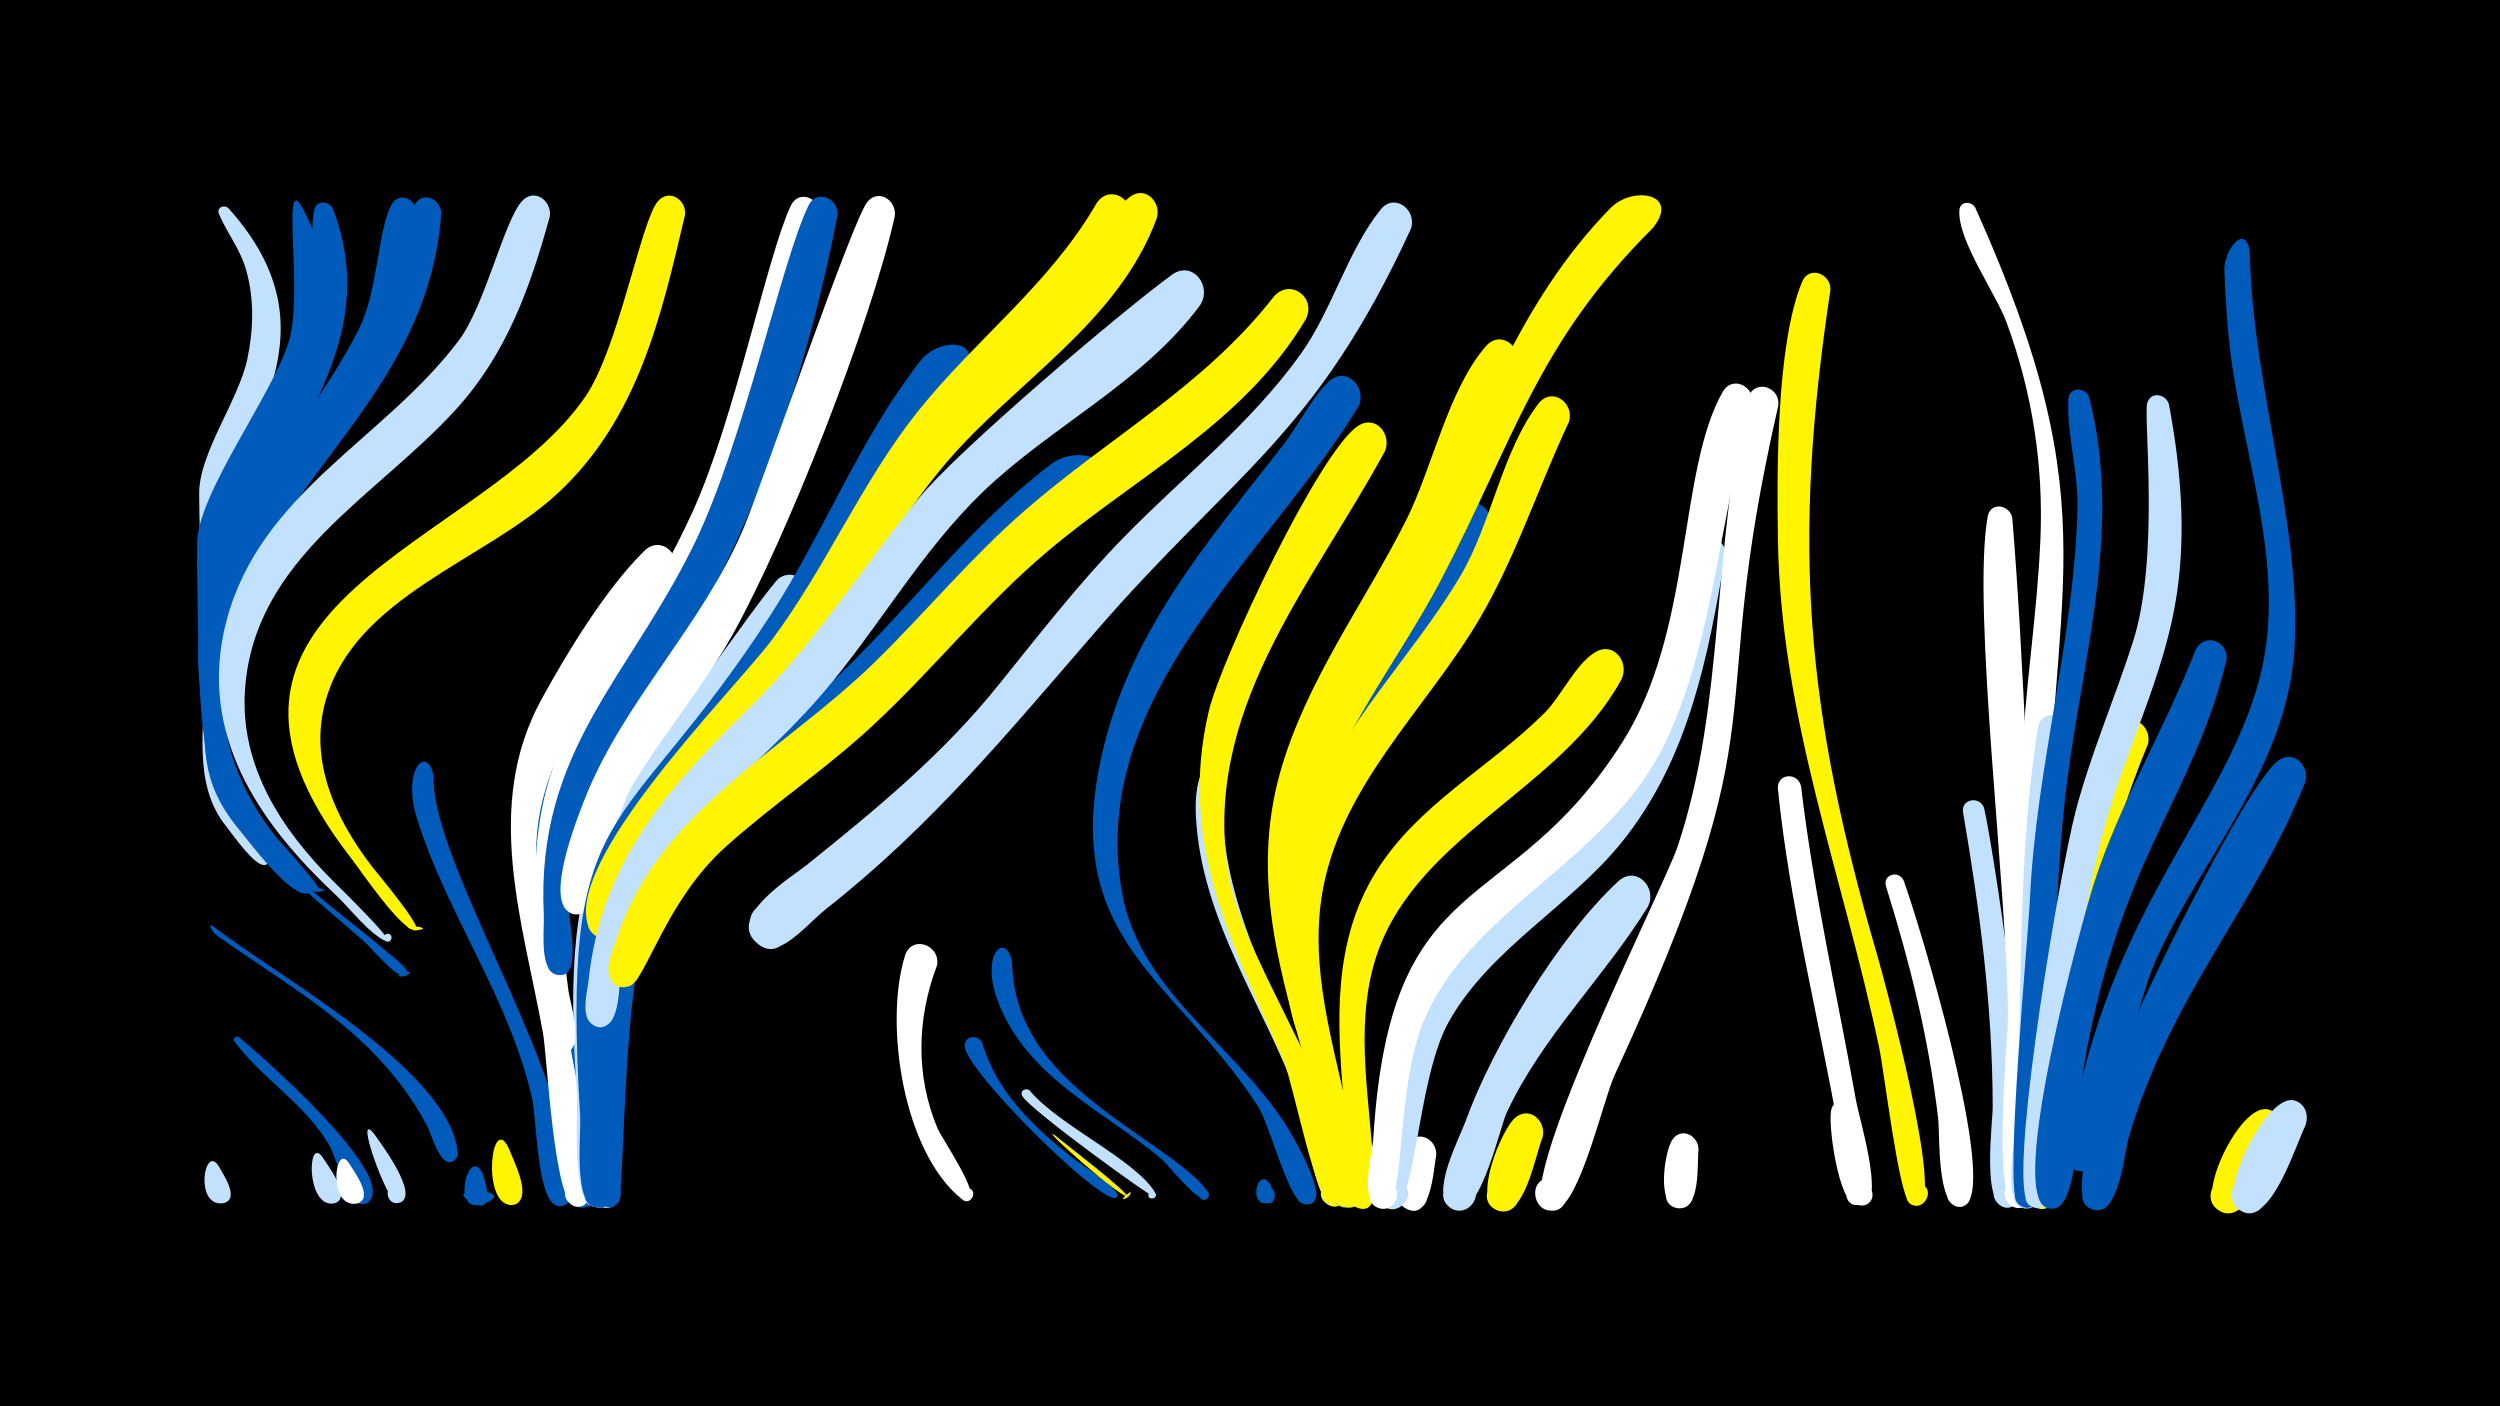 <svg width="1200" height="675" viewBox="-500 -500 1200 675" xmlns="http://www.w3.org/2000/svg"><path d="M-500-500h1200v675h-1200z" fill="#000"/><path d=""  fill="#c2e1ff" /><path d=""  fill="#c2e1ff" /><path d="M-390.2-399.9c53.8 60 4.3 105.3 0.8 144-2.4 26.2-4.3 52.5-5.6 78.8-0.6 12.2-3.9 45.3 1.6 60.2 1.6 4.4 24.7 31.8 20.4 32.1-2.8 0.2-2.9-4.1-0.1-4 2.4 0.1 2.6 3.6 0.3 4-4.9 0.9-15.6-14.8-18.5-18.4-16.8-20.6-10.1-48.8-10.6-73.9-0.6-28.7-2.3-57.3-2.5-86-0.1-19.4 18.9-44.7 23.1-64.5 3-14.1 3.4-28.7-0.5-42.6-2.8-10.2-9.1-17.6-13.1-27.1-1.3-3.1 2.6-4.8 4.7-2.6z"  fill="#c2e1ff" /><path d="M-397.5-55.3c29 23 113.4 68.6 117.2 108.5 0.6 6.4-10 5.1-7.8-0.9 2.1-6.1 11.3-0.5 6.7 4.2-6.5 6.7-12-13-13.2-15.4-7.4-14.1-17.2-26.9-28.6-38.1-21.8-21.4-48.6-36.7-73.3-54.4-1-0.7-4.6-6-1-3.9z"  fill="#005bbb" /><path d=""  fill="#fff" /><path d="M-395 59.8c1.8 3.4 10.2 15.3 2.7 17.6-5.7 1.8-8.1-7.4-2.2-8.5 5.9-1.2 7.2 8.2 1.2 8.7-13.6 1.2-8.5-28.9-1.7-17.8z"  fill="#c2e1ff" /><path d="M-354.8-400.2c39.3 74.2-28.7 120-33.9 164.1-2.4 20.8-4.5 41.6-5.9 62.5-1.6 25.1-2.3 45.2 11.7 65.7 3 4.4 31.9 35.3 30.9 36.4-1.9 1.9-4.3-1.8-1.8-2.8 2.5-1 3.2 3.5 0.4 3.3-9-0.7-26.4-24.2-31.9-30.9-19.7-23.8-16.2-40.8-17.2-71.7-0.7-21.7-2.6-43.4-2.9-65.2-0.3-23.6 36.1-71.3 44.1-97.5 7-23-4-82.5 6.5-63.9z"  fill="#005bbb" /><path d=""  fill="#c2e1ff" /><path d=""  fill="#fff500" /><path d="M-385.4-2.2c8.9 7.1 77.9 67.3 62 79.3-5.5 4.1-10.2-6.3-3.5-7.7 6.7-1.4 6.7 10-0.1 8.5-6.5-1.5-11.7-22.8-15.2-28.6-12.1-20.1-31.9-31.4-45.3-49.4-1.1-1.5 0.8-2.9 2.1-2.1z"  fill="#005bbb" /><path d=""  fill="#c2e1ff" /><path d="M-340-399.4c34.3 92-75.8 139.1-53.7 266.3 6.6 38.1 53.8 67.6 80.4 90.8 0.2 0.2 13.8 10.2 7.3 10.9-9.4 1 8.9-5.1 0.8-0.2-3.7 2.2-17-13.9-20-16.5-80.8-69.9-78.6-61.1-80.2-182.2-0.4-27.5 48.6-86.8 56.5-121.5 3.6-15.8-3.4-33-0.3-47.4 1.1-5.1 7.5-4.4 9.2-0.2z"  fill="#005bbb" /><path d="M-345.3 55.3c2.2 3.5 14.5 19.3 6.1 22.2-5.5 1.9-8-6.9-2.3-8.2 5.7-1.3 7.2 7.8 1.4 8.4-13 1.5-12.4-32.5-5.2-22.4z"  fill="#c2e1ff" /><path d="M-332.5 58.3c2.1 3.5 12.1 16.6 4.2 19.3-5.6 1.9-8-7-2.3-8.3 5.7-1.3 7.2 7.9 1.4 8.5-13.7 1.5-10.1-29.9-3.3-19.5z"  fill="#fff" /><path d="M-320.4 44.3c3 4.3 22.3 29.8 12.1 33-5.7 1.8-8.1-7.4-2.2-8.5 5.9-1.2 7.2 8.2 1.3 8.7-4.8 0.4-21.4-46.1-11.2-33.2z"  fill="#c2e1ff" /><path d="M-300-398.5c1.5 90.6-86.8 139.2-93.5 227.2-2.1 28.1 8.2 53.1 25.8 74.6 2 2.4 24.6 25.5 18.5 24.3-8.6-1.7 9.3-2 0.8 0-5.3 1.3-20.9-18.8-24.4-22.7-20.8-23.1-30.2-45.4-31.1-76.3-2.3-81.6 42.1-105 75.9-170.1 9.5-18.3 9.3-48.6 16-60.4 3.5-6.2 11.5-2.7 12 3.4z"  fill="#005bbb" /><path d="M-291.8-127.4c-1.7 34.6 50.3 119.2 60.9 169.1 1.4 6.6 10.8 33 1.9 36.7-8.3 3.4-10.9-11.3-1.9-10.9 9 0.4 5.2 14.8-2.8 10.7-8.5-4.3-8.8-42.1-11-51.4-11.2-48.6-40.8-87.7-55.3-134.4-7.1-23.1 5.1-35.6 8.2-19.8z"  fill="#005bbb" /><path d="M-288.2-397.6c-6.9 97.4-99.3 135.8-104.8 225.8-1.6 26.9 8.9 52.6 25.4 73.4 2.2 2.8 25.4 27.5 20.2 26.4-8.6-1.8 9.3-2 0.8 0-14.6 3.4-68.3-70.7-56.7-130.9 11.3-58.8 59.7-93.2 86-143.8 8-15.4 9.1-44.3 16.6-55.5 4.2-6.3 12.4-2 12.5 4.6z"  fill="#005bbb" /><path d="M-268.2 63.6c1 2.8 6.1 18.8-4 14.2-20.3-9.4 24.8-7 3.6 0.2-15.4 5.2-6.3-29.3 0.4-14.4z"  fill="#005bbb" /><path d="M-255.6 51.6c2 5.5 10.9 22.1 3.4 26.2-6.2 3.3-10.9-6.8-4.3-9.4 7.6-3 9.8 10.4 1.6 10-14.3-0.8-9.1-45.6-0.7-26.8z"  fill="#fff500" /><path d=""  fill="#005bbb" /><path d="M-236.1-396.1c-9.4 34.3-20.9 66.3-45.3 92.9-38.1 41.8-96.6 71-101 134.2-2.5 36.6 17.4 67.1 42.4 92 3.2 3.2 30.7 30 25.7 28.9-2.5-0.5-1.4-4.4 1-3.6 2.4 0.8 1 4.6-1.4 3.5-8.4-3.8-17.4-15.9-24.1-22.2-37.5-35-66.6-78-52.5-131.6 16.4-62 75.8-87 111.6-134.7 12.7-17 21.7-57.7 30.4-66.9 5.9-6.3 14.3 0.1 13.2 7.5z"  fill="#c2e1ff" /><path d="M-214.1-139.1c-29.2 51.7-12.2 113.4-5.2 168.7 1 7.6 11.3 49.8-1 50.1-6.9 0.2-8.2-10-1.5-11.7 7.8-1.9 10.1 10.6 2.2 11.6-11.6 1.5-10.6-47-11.7-55.3-6.4-51.3-21.7-108.2-3.9-158.6 6.7-19.1 27.5-23.5 21.1-4.8z"  fill="#005bbb" /><path d="M-203.4 53.8c0.2 5 4.9 30.1-7.5 25.5-6.7-2.4-4.2-12.8 2.9-11.8 8.3 1.1 5.8 14.1-2.3 12-18.7-4.6 3.2-49.3 6.9-25.7z"  fill="#005bbb" /><path d="M-188.9-63.7c-16.9 33.5-14.4 139.3-15.5 140.8-5.6 8-16.5-4-8.1-8.9 9.9-5.7 12.7 14 1.6 11.3-8.6-2.1-6.6-120 6.2-149.8 4.5-10.4 18.7-3.7 15.8 6.6z"  fill="#c2e1ff" /><path d="M-176.3-224.1c-28 48.5-71.9 84.2-65.8 145.1 2.4 23.9 32 142.9 24.1 155.5-5 7.9-15.9-3-8.2-8.1 9.1-5.9 12.8 12.6 2.2 10.7-10.2-1.9-13.3-72-15.4-83.4-9.7-53.3-28.7-108.7-0.8-159.8 12.4-22.7 31-53.3 49.5-71.5 8.1-7.9 18.6 2.4 14.4 11.5z"  fill="#fff" /><path d="M-171.2-396.8c-11.5 49-22.5 97.4-60.7 133.2-34.9 32.7-97.6 49.6-111.8 99.9-8.2 28.8 4.7 56.7 22 79.3 2.1 2.8 28 33.4 20.4 30.9-11.2-3.6 12.7-1.3 1 0.1-6.7 0.8-26.9-29.2-31.1-34.6-95.6-122.8 62.2-148.7 112.3-221.5 16.1-23.4 26.8-84.7 34.9-93.9 5.4-6.3 13.9-0.6 13 6.6z"  fill="#fff500" /><path d="M-151.4-119.6c-37 35.9-53.8 75.2-54.9 126.8-0.2 9.4 6.6 76.2-6.4 71.7-7.8-2.8-2.8-14.9 4.7-11.3 6.4 3.1 2.8 13.1-4 11.5-9.6-2.3-5.6-27.5-6-34.6-2.9-63.9 0-123.6 45.7-172.8 10.7-11.5 33.3-7.4 20.9 8.7z"  fill="#fff" /><path d="M-138.7-147c-38.3 42.5-67.5 77.5-69.9 137.3-0.9 22.7 7.9 65.5 2.2 85-1 3.3-4.6 5.2-7.8 4-6.7-2.3-4.3-12.6 2.7-11.8 8.2 1 6 13.8-2.1 12-10.7-2.5-7.1-52.5-7.5-62.2-1.9-49.6 2.3-97.8 32.8-139 9.7-13.1 22.5-31.8 36.3-40.9 10.5-7 19.9 6.5 13.3 15.6z"  fill="#c2e1ff" /><path d=""  fill="#fff" /><path d="M-113.2-210.7c-30.4 59.5-89.7 101.1-97.4 170.9-3.6 31.9-0.5 64.2 1.5 96.1 0.3 4.7 5 26.8-6.9 22.7-6.6-2.3-4.4-12.5 2.6-11.7 8.2 0.9 6 13.7-2 11.9-10.5-2.3-7.1-45.1-7.7-53.9-2.8-44.1-4.8-90.3 14.7-131.2 4.9-10.3 77.2-113.1 82.4-116.6 8.3-5.5 16.1 3.8 12.8 11.8z"  fill="#c2e1ff" /><path d="M-106.5-396.6c-11.5 60.7-30.2 124.2-59.4 178.8-18.9 35.4-50 65.9-61.1 105-8.2 28.9-4 59.5-0.1 88.8 0.7 4.7 8.9 31.8-3.6 28.7-7.3-1.8-3.9-13.2 3.2-10.6 7.1 2.6 2.4 13.5-4.3 10.2-8.2-4-7.4-34.6-8.5-42.9-14.7-110.8 32.4-127 72.9-216.1 20-43.9 35.7-122.8 47-146.6 3.9-8.2 14.6-3.3 13.9 4.7z"  fill="#fff" /><path d="M-98-396.7c-13.1 68.2-36.7 143.4-72.9 203-14.6 24-33.4 46-44.8 71.9-8.4 19.1-11.3 39.6-11 60.4 0.1 5.3 6.2 32.9-6.4 29.1-8.9-2.7-1.4-16.1 5.6-9.9 5.9 5.3-2.9 14.1-8.2 8.3-4.9-5.4-3-20.3-3.3-27.2-3.8-79.1 41.6-114 72.9-179.2 23.4-48.9 41.3-134.6 54.2-161.1 4-8.2 14.7-3.2 13.9 4.7z"  fill="#005bbb" /><path d="M-75.2-242.3c-14.7 24.3-28 49.4-45.3 72-31.1 40.6-73.3 71.8-84.3 124.5-6.9 33-4.3 67.4-2.5 100.8 0.3 4.8 5.1 28.4-7.1 24.1-6.7-2.3-4.3-12.6 2.8-11.8 7 0.8 6.9 11.4-0.2 12.1-12.2 1.2-8.3-37.9-8.7-45.4-2.5-48.1-3.7-98.3 21.7-141.2 19.4-32.8 49.7-57.4 72.3-87.8 9.5-12.8 27.6-53.1 38.5-59.8 8.7-5.4 16.3 4.4 12.8 12.5z"  fill="#005bbb" /><path d="M-70.5-396.2c-11.5 51.8-51.9 154.4-77.9 200.9-14.1 25.2-32.9 47.2-47.8 71.8-9 15-16.2 57.5-23.9 61.5-9.8 5.1-14.5-12.6-3.5-13.1 11-0.5 7.9 17.5-2.3 13.4-13.2-5.4 3.2-46.1 6.5-54.6 18.5-46.9 56.4-83.2 76.2-129.9 9.2-21.8 52.7-149.4 59.7-157.1 5.7-6.3 14-0.2 13 7.1z"  fill="#fff" /><path d="M-50.2-36.7c-9.7 25.6-10.4 52.9 0.2 78.3 2 4.8 21.8 33.4 14.7 34.9-4.9 1-4.8-7.3 0.1-6.2 4.9 1.1 1.3 8.6-2.7 5.6-28.8-22.5-37.8-84.7-27.7-117.2 3.2-10.1 17.1-5.2 15.4 4.6z"  fill="#fff" /><path d="M-37.5-320.7c-35.7 42.9-54.8 93.8-85.5 139.7-28.4 42.3-71.4 74.9-83.1 126.7-7.7 34.6-4.6 70.9-2.5 106 0.3 4.9 6.1 31.9-6.7 27.5-6.7-2.3-4.3-12.6 2.6-11.8 8.2 0.9 6 13.7-2 11.9-10-2.3-6.4-35.4-6.8-43.1-9.5-156.7 18.8-128.8 91.5-241.2 25.7-39.8 42.4-84.1 71.8-121.8 9-11.6 31.3-10.7 20.7 6.1z"  fill="#005bbb" /><path d="M-28.6 0.3c6.8 23.8 25.2 41.1 44 55.9 2.5 2 23.5 15.5 20.9 18.3-0.3 0.3-0.8 0.5-1.2 0.6-10.4-0.5-70.1-59.9-72-72.5-0.8-5.3 6-6.4 8.3-2.3z"  fill="#005bbb" /><path d="M-14.2-38.7c0.4 42.3 34.5 65.3 65.7 87.1 3.5 2.5 33.6 22.5 27.9 27-2.7 2.1-5.7-2.3-2.9-4.1 2.5-1.5 5.1 1.9 3.1 3.9-3.7 3.6-19-16.4-22.2-19-28-23.3-64-38.7-78.1-74.8-9.1-23 3-34.6 6.5-20.1z"  fill="#005bbb" /><path d="M-5.8 23.4c14.1 17 51.4 33.5 60.4 49.3 1.6 2.9-4.1 3.7-3.3 0.5 0.7-2.8 4.9-0.7 3.1 1.5-0.7 0.9-59.7-41.7-63.7-48.6-1.4-2.4 1.6-4.2 3.5-2.7z"  fill="#c2e1ff" /><path d="M6.2 44.8c3.8 3.3 37.3 28.7 35 30-6.9 3.7 5.2-6.7 0.5-0.5-2 2.6-43.6-34.5-35.5-29.5z"  fill="#fff500" /><path d="M24.6-263.8c-45.7 32.2-77.7 75.9-118 113.8-34.8 32.6-80.3 58.1-98.1 104.7-8.7 22.7-9.4 119.5-11.3 122-6.7 9.3-17.5-7.5-6.1-9.6 11.3-2.2 7.5 17.5-2.2 11.2-8.9-5.7-4-43.3-4-52.9-0.8-116.5 44.8-130.7 119.1-202.6 34.2-33 62.3-71.1 100.5-100 13.3-10.1 36-1.3 20.1 13.4z"  fill="#005bbb" /><path d=""  fill="#fff500" /><path d="M41.7-394.7c-18.1 47.7-63.7 76.5-94.2 115.4-37.2 47.5-60.6 101.7-101.9 146.8-15.1 16.5-30.1 33.3-39.9 53.6-2.9 6.1-8 36.3-20.3 27.6-9.8-6.9 4.9-20.3 10.9-9.9 5.1 8.9-9.3 16.2-13.5 6.8-13.8-31.4 69.3-113.9 87.8-138.6 26-34.9 42.9-75.6 70.1-109.7 27.6-34.5 62.9-60.6 85.4-99.3 5.6-9.7 19-3.2 15.6 7.3z"  fill="#fff500" /><path d="M55.2-395.1c-18.6 50.2-67.5 78-100.9 117.1-35.3 41.5-56.5 92.2-93.5 132.7-7 7.7-28.3 40.4-40.6 28.5-8.5-8.2 2.3-22.2 12.4-16 11.8 7.2-0.6 25.2-11.5 16.7-15.4-11.9 47.5-68.7 56.4-80.9 22.6-30.7 38.8-65.5 62.6-95.3 21.6-27.1 49.2-47.7 72.9-72.7 10.6-11.2 17.8-31.6 29.2-40.4 7.5-5.8 15.5 2.5 13 10.3z"  fill="#fff500" /><path d="M76.1-353.6c-27.6 37.4-71.4 58-104.4 89.8-29.8 28.7-50 65.3-76.8 96.6-22 25.8-49.4 46.8-70.3 73.5-12.7 16.2-21.5 34.6-26 54.7-1.6 7.2-0.3 27-7.2 31-9.2 5.3-14.5-11.5-4-12.5 12.4-1.1 6.2 19.6-3.5 11.9-5.2-4.1-1.9-15.7-1.4-20.7 6-57.2 38.5-92.8 77.8-131.5 31-30.5 53.4-66.6 80.7-100 18.5-22.7 96.3-88.9 121.5-107.3 9.9-7.2 19.5 5.4 13.6 14.5z"  fill="#c2e1ff" /><path d="M87.9-127.4c-10.7 76.4 65.2 163.2 57.5 202.1-2 10.3-17.4 0.4-8.8-5.7 7.3-5.2 13.1 8.5 4.3 10.1-9.7 1.8-14.4-42.4-17.1-50-16.7-46.5-47.4-87-49.8-138-1.3-28.4 13.3-32.4 13.9-18.5z"  fill="#c2e1ff" /><path d=""  fill="#fff" /><path d="M109.6 68.3c1.5 2.6 4.4 10.8-2.4 9.1-4.4-1.1-3.5-7.8 1-7.7 4.6 0.1 5.1 6.9 0.7 7.8-10.3 2-5.2-18.1 0.7-9.2z"  fill="#005bbb" /><path d="M126.8-346.8c-29.4 49.6-81.1 75.3-123.8 111.3-30.3 25.5-54.9 56.7-83.9 83.6-22.4 20.9-47.9 37.8-70.7 58.3-28.8 25.8-38.5 64.3-46.2 66.9-13.6 4.6-12.3-20.3 0.8-14.4 11.2 5.1-1.1 21.4-9.1 12.1-4.5-5.2 0.3-14.7 1.9-19.9 19.8-61.5 80.1-90.4 123.7-132.9 24.7-24.1 46.7-50.9 72.8-73.5 40.1-34.8 85.6-59.5 118.8-101.9 7.6-9.7 21.1-0.3 15.7 10.4z"  fill="#fff500" /><path d="M136.3 1.7c4 15 23.6 61.3 14.5 75.2-5.2 7.9-16.2-3.3-8.1-8.3 8-5 13.3 9.8 3.9 11-10.8 1.4-8.4-25.1-9.4-30.9-2.4-14.6-10.2-31-10.5-45.6-0.1-6 7.6-6.3 9.6-1.4z"  fill="#c2e1ff" /><path d="M152.1-305c-43.4 71.9-130.5 138.9-113.5 233.6 8.9 49.6 58.7 75.3 82.1 117.2 2 3.6 19.5 33.9 5.8 32.2-6.7-0.8-4.9-11.2 1.7-9.7 6.5 1.5 3.6 11.7-2.7 9.5-7.3-2.5-16.2-38.3-21.5-46.5-40.2-61.9-94.2-79.6-75.6-166.8 12.8-60.1 50.9-103.9 87.5-150.9 7.3-9.4 13.4-22.2 21.8-30.4 8.3-7.9 18.7 2.6 14.4 11.8z"  fill="#005bbb" /><path d="M164.8-283.5c-35.5 65.4-89.2 125.7-74.7 205.6 7.5 41 62.5 116.1 55.5 152.3-2 10.3-17.4 0.4-8.8-5.7 8.6-6.1 12.9 11.7 2.4 10.2-7.4-1-18.7-59.6-22.9-69.3-24.7-56.5-51.2-104.8-36-168.6 5.7-24 53-124.6 71.6-136.6 8.4-5.5 16.2 4 12.9 12.1z"  fill="#fff500" /><path d="M177.3-390.3c-46.3 100.5-84.9 116.6-151.6 193.7-41.7 48.1-78.4 92.9-128.8 132.6-6.9 5.4-14.4 14.5-22.4 18.1-15.5 7.1-21.4-20.6-4.4-20.5 20 0.1 6.9 32.3-7.4 18.5-13.2-12.6 17-30.9 24.5-36.9 33.6-27 65.2-52.9 92.4-86.8 19.5-24.2 38.4-48.6 60.1-70.8 28.5-29.1 61-54.5 84.8-87.9 15-21.1 22.4-49.5 38.2-69.1 6.6-8.3 17.5 0.1 14.6 9.1z"  fill="#c2e1ff" /><path d="M189.4 54.4c-1.3 6-2.3 33.5-15.2 25.3-7.2-4.6-1.5-16 6.5-13 8 2.9 4.9 15.3-3.5 14.1-11.6-1.6-5.2-27-0.9-32.4 5.1-6.4 13.5-1 13.1 6z"  fill="#fff" /><path d="M202.6-250.4c-28.4 64.6-84.4 121.4-78.7 196.5 1.6 21.2 32.6 121.4 26.5 130.8-5.1 7.9-16.1-3.2-8.1-8.2 9.3-5.9 12.9 13 2 10.8-8.8-1.7-11.2-48.9-13.6-58-12.8-49.4-27.9-95.6-12.5-146.6 8.1-26.8 52.5-112.7 69.8-134.3 6.6-8.3 17.5 0.1 14.6 9z"  fill="#005bbb" /><path d="M215.2-246.4c-27.7 64.7-89.4 118.7-86.9 193.5 0.7 21.3 28.7 120.4 22.9 129.2-6.1 9.3-17.2-6.5-6.4-9 9.2-2.2 9.5 13.5 0.2 11.6-9.1-1.8-11.4-51.5-13.7-60.8-11.3-45.8-23-89.9-7.6-136.5 6.5-19.7 63.8-120.3 76.9-136.9 6.5-8.3 17.4 0 14.6 8.9z"  fill="#005bbb" /><path d="M227.9-323.9c-15.4 27.8-25.8 58-39.7 86.5-26.9 55-69.3 105.3-67.9 169.7 0.8 36.9 36.7 116.2 30.3 142.4-2.6 10.7-18.1-0.4-8.9-6.4 9.2-5.9 12.9 12.8 2.1 10.8-8.7-1.7-12.5-52.4-15.1-61.7-13.8-49.2-28.6-95.1-14.3-146.4 12.4-44.1 40.3-81.1 60.7-121.6 12.4-24.8 20-62.4 38.2-83.3 7.2-8.2 18.1 0.9 14.6 10z"  fill="#fff500" /><path d="M240.4 46.1c-3.4 7.9-8.7 40.1-21.8 34.8-10.2-4-2.9-19.8 6.7-14.6 8.3 4.4 3.1 17.4-5.9 14.9-13.5-3.7 1.4-39.2 7.8-44.6 7-6.1 15.3 1.7 13.2 9.5z"  fill="#fff500" /><path d="M253.1-297.5c-16 34-27 69.9-47.3 101.7-28.3 44.3-69.1 81.5-72.6 137.2-2.4 37.8 11.2 73.9 17.3 110.6 0.7 4.5 8 31.5-5.2 27.2-7.8-2.6-3.1-14.6 4.3-11.2 6.4 2.9 3.1 12.8-3.7 11.4-9.2-2-10-48.1-12-57.2-9.7-44.1-20.8-87.1-5.4-131.4 15.2-43.6 49.7-75.5 72.7-114.7 14.6-24.8 20-60.1 37.3-82.4 6.5-8.3 17.4-0.2 14.6 8.8z"  fill="#fff500" /><path d=""  fill="#fff" /><path d="M278.4-174.1c-29.6 54.6-102.4 76.2-119.2 137.9-8.4 31-1.9 63.6 0 95 0.3 4.7 3.7 25.5-8 20.8-6.8-2.7-3.9-13.3 3.3-12.1 8.5 1.4 5.6 14.7-2.7 12.3-9.8-2.7-6-42.3-6.8-51.2-3.3-37.9-5.4-76.3 15.4-110 20-32.4 54.4-50 80.8-76.2 8.1-8 15.1-23.8 24.6-29.4 8.8-5.2 16.3 4.8 12.6 12.9z"  fill="#fff500" /><path d="M291-64.8c-21.1 34.1-50.7 62.2-67.8 98.9-3.7 8.1-13.8 56.1-27.5 45.3-8.4-6.7 2.8-19.3 10.5-11.8 6.5 6.4-2 17.2-9.8 12.3-10.3-6.5 4.1-33.5 7-41.5 12.9-35.9 45.1-89.4 73.4-115.4 8.5-7.8 18.9 3 14.2 12.2z"  fill="#c2e1ff" /><path d="M293.8-391c-56.3 55.8-67.1 102.6-102.2 169.5-20.5 39.1-49.7 74.2-61.6 117.3-6.6 23.7-6.8 48-2.4 72.1 0.7 3.7 12.9 39.6-0.3 33.5-5.1-2.4-2.4-10.4 3.2-9.2 6.5 1.5 3.6 11.5-2.7 9.4-7.9-2.7-10.1-29.7-11.5-37-17.1-83.7 31.5-138.9 66.9-208.6 28.1-55.4 45.2-110.4 89.7-156 10.7-11 33.5-7.2 20.8 9z"  fill="#fff500" /><path d="M315.3 51.8c-0.8 6.3 1.3 29.8-10.1 28.1-9.2-1.3-6.3-15.7 2.7-13.3 7.7 2 5.9 13.7-2 13.4-11.3-0.4-6.8-27.6-3.2-32.9 4.3-6.4 12.6-2 12.6 4.7z"  fill="#fff" /><path d="M328.2-233.8c-8.3 48.9-17.5 97.7-49.3 137.5-25 31.3-63.5 51.3-83.4 86.6-16.5 29.3-15.4 97.3-30 89.3-8.3-4.6-0.4-17.3 7.4-11.9 9.1 6.4-4.5 18.9-10.1 9.2-4.7-8.2 2-29.3 3.2-38.4 11.4-92.5 59-95.6 107.1-159.7 37.1-49.3 24.2-77.6 41.3-116.7 3.5-8.1 14.1-3.7 13.8 4.1z"  fill="#c2e1ff" /><path d="M341.2-305.9c-16 52.8-17.8 110.6-41.2 161-26.8 57.5-91.3 79.1-115.5 132.4-16.6 36.7-7.8 99.9-23.6 92-8.3-4.2-1-16.8 6.8-11.8 6.6 4.3 1.3 14.9-6.1 12.1-9.4-3.5-2.8-26.6-2.4-33.6 8.2-133 64.8-103.3 119.7-190.2 33.9-53.8 26.4-130 48-167.9 4.8-8.3 15.7-2.4 14.3 6z"  fill="#fff" /><path d="M353.6-305.4c-36.7 159.9 4.1 142.1-78.6 321.5-5.4 11.7-16.5 61.2-28.1 64.6-10.4 3.1-14.4-13.5-3.7-15.4 12.4-2.3 11.7 18.7-0.5 15.5-20-5.1 56.1-155 62.5-174.3 23.4-69.9 16.1-144.2 33.8-215.1 2.4-9.6 15.5-6.3 14.6 3.2z"  fill="#fff" /><path d="M364.5-122.7c6 50.9 17.5 101.1 26.5 151.5 1.3 7.4 13.8 48.3 3.4 49.8-7.1 1-8-10.2-0.9-10.5 6.1-0.2 7.4 8.9 1.5 10.4-10.7 2.7-11.6-31.1-12.7-37.2-9.6-53.8-23.4-108.1-28.9-162.6-0.7-7.4 9.4-8.3 11.1-1.4z"  fill="#fff" /><path d="M378.6-360.9c-18.5 122.8-12.1 200.5 22.5 319.5 3.7 12.9 32.4 118.5 19.6 120.1-8.5 1-7.1-13.1 1.1-10.5 8.1 2.6 0.9 14.8-5.3 9.1-5.2-4.8-12.1-63.1-14.5-74.4-17.3-82.5-47.3-158.4-48.6-243.9-0.5-32.9-0.8-93.7 11.6-123.7 3.3-8.1 13.9-3.9 13.6 3.8z"  fill="#fff500" /><path d="M389.5 33.1c1.2 6.9 13 43.9 2.5 45.3-7.1 1-8-10.3-0.8-10.5 7.2-0.2 6.9 11.1-0.3 10.5-8.4-0.7-13.8-39.8-11.8-46.1 1.8-5.7 8.9-4.2 10.4 0.8z"  fill="#fff" /><path d=""  fill="#fff500" /><path d="M413.7-77.5c8.3 22.9 42 136 31.4 154-4.6 7.8-15.5-2.4-8.1-7.5 7.4-5.1 13.1 8.7 4.2 10.2-11.6 2-10.1-35-10.8-41.6-4.5-38.8-13.5-74.9-25.1-112.1-1.8-5.6 5.9-8 8.4-3z"  fill="#fff" /><path d=""  fill="#fff" /><path d="M448.1-400.4c67.2 149.4 34.4 181.1 34 331.8 0 13.3-1.6 97-5.2 99.2-7.6 4.7-14.3-7.8-6.3-11.6 9.5-4.4 13.3 12.5 2.9 12.6-3.7 0-6.8-3.2-6.6-7 2.6-52.8 1.2-105.6 3.5-158.4 1.6-35.9 7.5-71.5 9-107.4 1.5-35.6-3.9-70.4-16.2-103.9-5.1-14-23.6-39.5-22.7-53.9 0.2-4.4 5.6-4.7 7.6-1.4z"  fill="#fff" /><path d="M452.4-112.1c5.7 26.3 27.7 172.7 15.7 189.2-5.8 8-16.6-4.3-8-9.1 8.6-4.8 13.3 10.9 3.5 11.6-12.9 1-7-41-7.1-48.4-0.1-48.2-6.1-93.7-14.2-141.1-1.2-6.7 8-8.3 10.1-2.2z"  fill="#c2e1ff" /><path d="M465.9-251.4c5.2 62.3 9.7 172.1 10.5 235.2 0.2 13.7 2.6 86.2-2.9 93.5-6.2 8-16.9-4.8-8-9.5 8.9-4.7 13.3 11.5 3.2 11.9-13.3 0.6-4.9-79.1-4.9-90.5 0.3-57.1-17.6-197.5-9.7-241.3 1.3-7.2 10.6-5.7 11.8 0.7z"  fill="#fff" /><path d=""  fill="#c2e1ff" /><path d="M492.2-149.1c-8.4 57.8-7 116.6-10.4 174.8-0.5 8.6 2.8 55.4-9.6 54.4-8.8-0.7-6.9-14.5 1.8-12.8 7.4 1.4 6.4 12.6-1.1 12.8-12.7 0.3-5.7-32.4-5.3-39 3.5-63.2 0.4-129.5 10.7-192 1.5-9.2 14-7 13.9 1.8z"  fill="#c2e1ff" /><path d="M502.9-309.1c15.5 61.9-2.1 119.9-10.3 181.2-4.3 32-5.3 64.2-6.7 96.4-0.6 13.5-0.9 112.2-13.1 111.1-10.3-0.9-5.1-17.2 3.8-12 8.9 5.1-2.6 17.8-8.5 9.3-5.8-8.2 5.4-126.6 6.3-146.1 3-62.9 21.3-124.5 22.8-187.1 0.4-17.3-5.1-35-4.4-51.9 0.2-6.3 8.4-6.2 10.1-0.9z"  fill="#005bbb" /><path d=""  fill="#fff" /><path d="M531-142.8c-22 52.8-31.7 106.5-38.6 163-1.1 9.3-0.7 61.6-13.2 60-9-1.1-6.5-15.2 2.4-13.1 8.8 2.1 4.8 15.8-3.8 12.8-12.4-4.4 0.7-61.3 2-72.1 5.2-42.8 11.1-123.8 36.5-158.8 6.1-8.3 17-0.7 14.7 8.2z"  fill="#fff500" /><path d="M541.1-305.9c5.6 29.9 8.3 60.7 3.8 90.9-5.1 34.5-20.2 65.8-30.7 98.7-11.4 35.7-16.5 72.8-20.8 110-1.3 11.5-3.4 87.6-15.5 86.2-12.3-1.4-2.1-20.3 5.9-10.9 6.8 8.1-8.8 16.2-11.5 6-6.3-23.4 16.5-156.6 23.9-185.2 7.3-28 18.9-54.4 27.7-82 12.9-40.4 4.8-108.5 6.8-114.5 1.9-5.7 9-4.1 10.4 0.8z"  fill="#c2e1ff" /><path d=""  fill="#005bbb" /><path d="M568.6-182.7c-16.2 66.6-51.1 94.4-68.3 194.4-2 11.9-2 61.9-12.3 67.5-9.5 5.2-14.5-12.1-3.7-12.8 10.8-0.7 8.1 17.1-2 13.2-18.8-7.2 17-137.3 22.6-155 12.4-38.9 33.8-73.9 48.7-111.9 3.8-9.6 16.7-5.3 15 4.6z"  fill="#005bbb" /><path d="M579.9-379.1c1 63.5 25.3 132.1 21.4 191-3.7 56.9-44 98.7-66.3 148.6-11.6 25.9-20 80.9-29.6 97.9-5.8 10.1-20.2-2.8-10.7-9.6 11.1-7.9 16.8 15.1 3.3 13.3-13.7-1.9-1.3-32.9 0.3-39.9 21.8-93 70.7-137.4 86.3-196.6 14.1-53.9-9.5-109.8-14.8-163.5-1.1-10.9-1.7-21.8-2.1-32.7-0.3-8.7 10-23.2 12.2-8.5z"  fill="#005bbb" /><path d="M594.2 45c-4.2 8.4-15.1 44.1-28.8 36.2-10.4-6 0-21.9 9.6-14.8 9.7 7.1-2.3 21.8-11.2 13.6-8.9-8.1 12.6-52 25.5-47.3 5.4 1.9 6.7 7.4 4.9 12.3z"  fill="#fff500" /><path d="M606.5 40.5c-4.5 9.1-15.3 44.3-28.5 41.5-11.9-2.6-6.8-21 4.7-17.2 13.5 4.5 1.4 24.7-8.9 15-8.8-8.3 15-56 27.8-51.5 5.4 1.9 6.7 7.4 4.9 12.2z"  fill="#c2e1ff" /><path d="M606.5-124.5c-24.4 60.7-64.5 102.2-84.6 170.1-2.2 7.3-4.5 38.5-17.2 35-9.8-2.7-4.6-18 4.9-14.2 9.4 3.8 2.7 18.3-6.4 13.6-13.4-7.2 11-63.7 14.9-74.7 8-22.7 59.8-128.1 75.3-140.1 7.5-5.8 15.5 2.6 13.1 10.3z"  fill="#005bbb" /><path d=""  fill="#fff" /><path d=""  fill="#fff" /><path d=""  fill="#005bbb" /><path d=""  fill="#fff" /><path d=""  fill="#c2e1ff" /><path d=""  fill="#005bbb" /></svg>